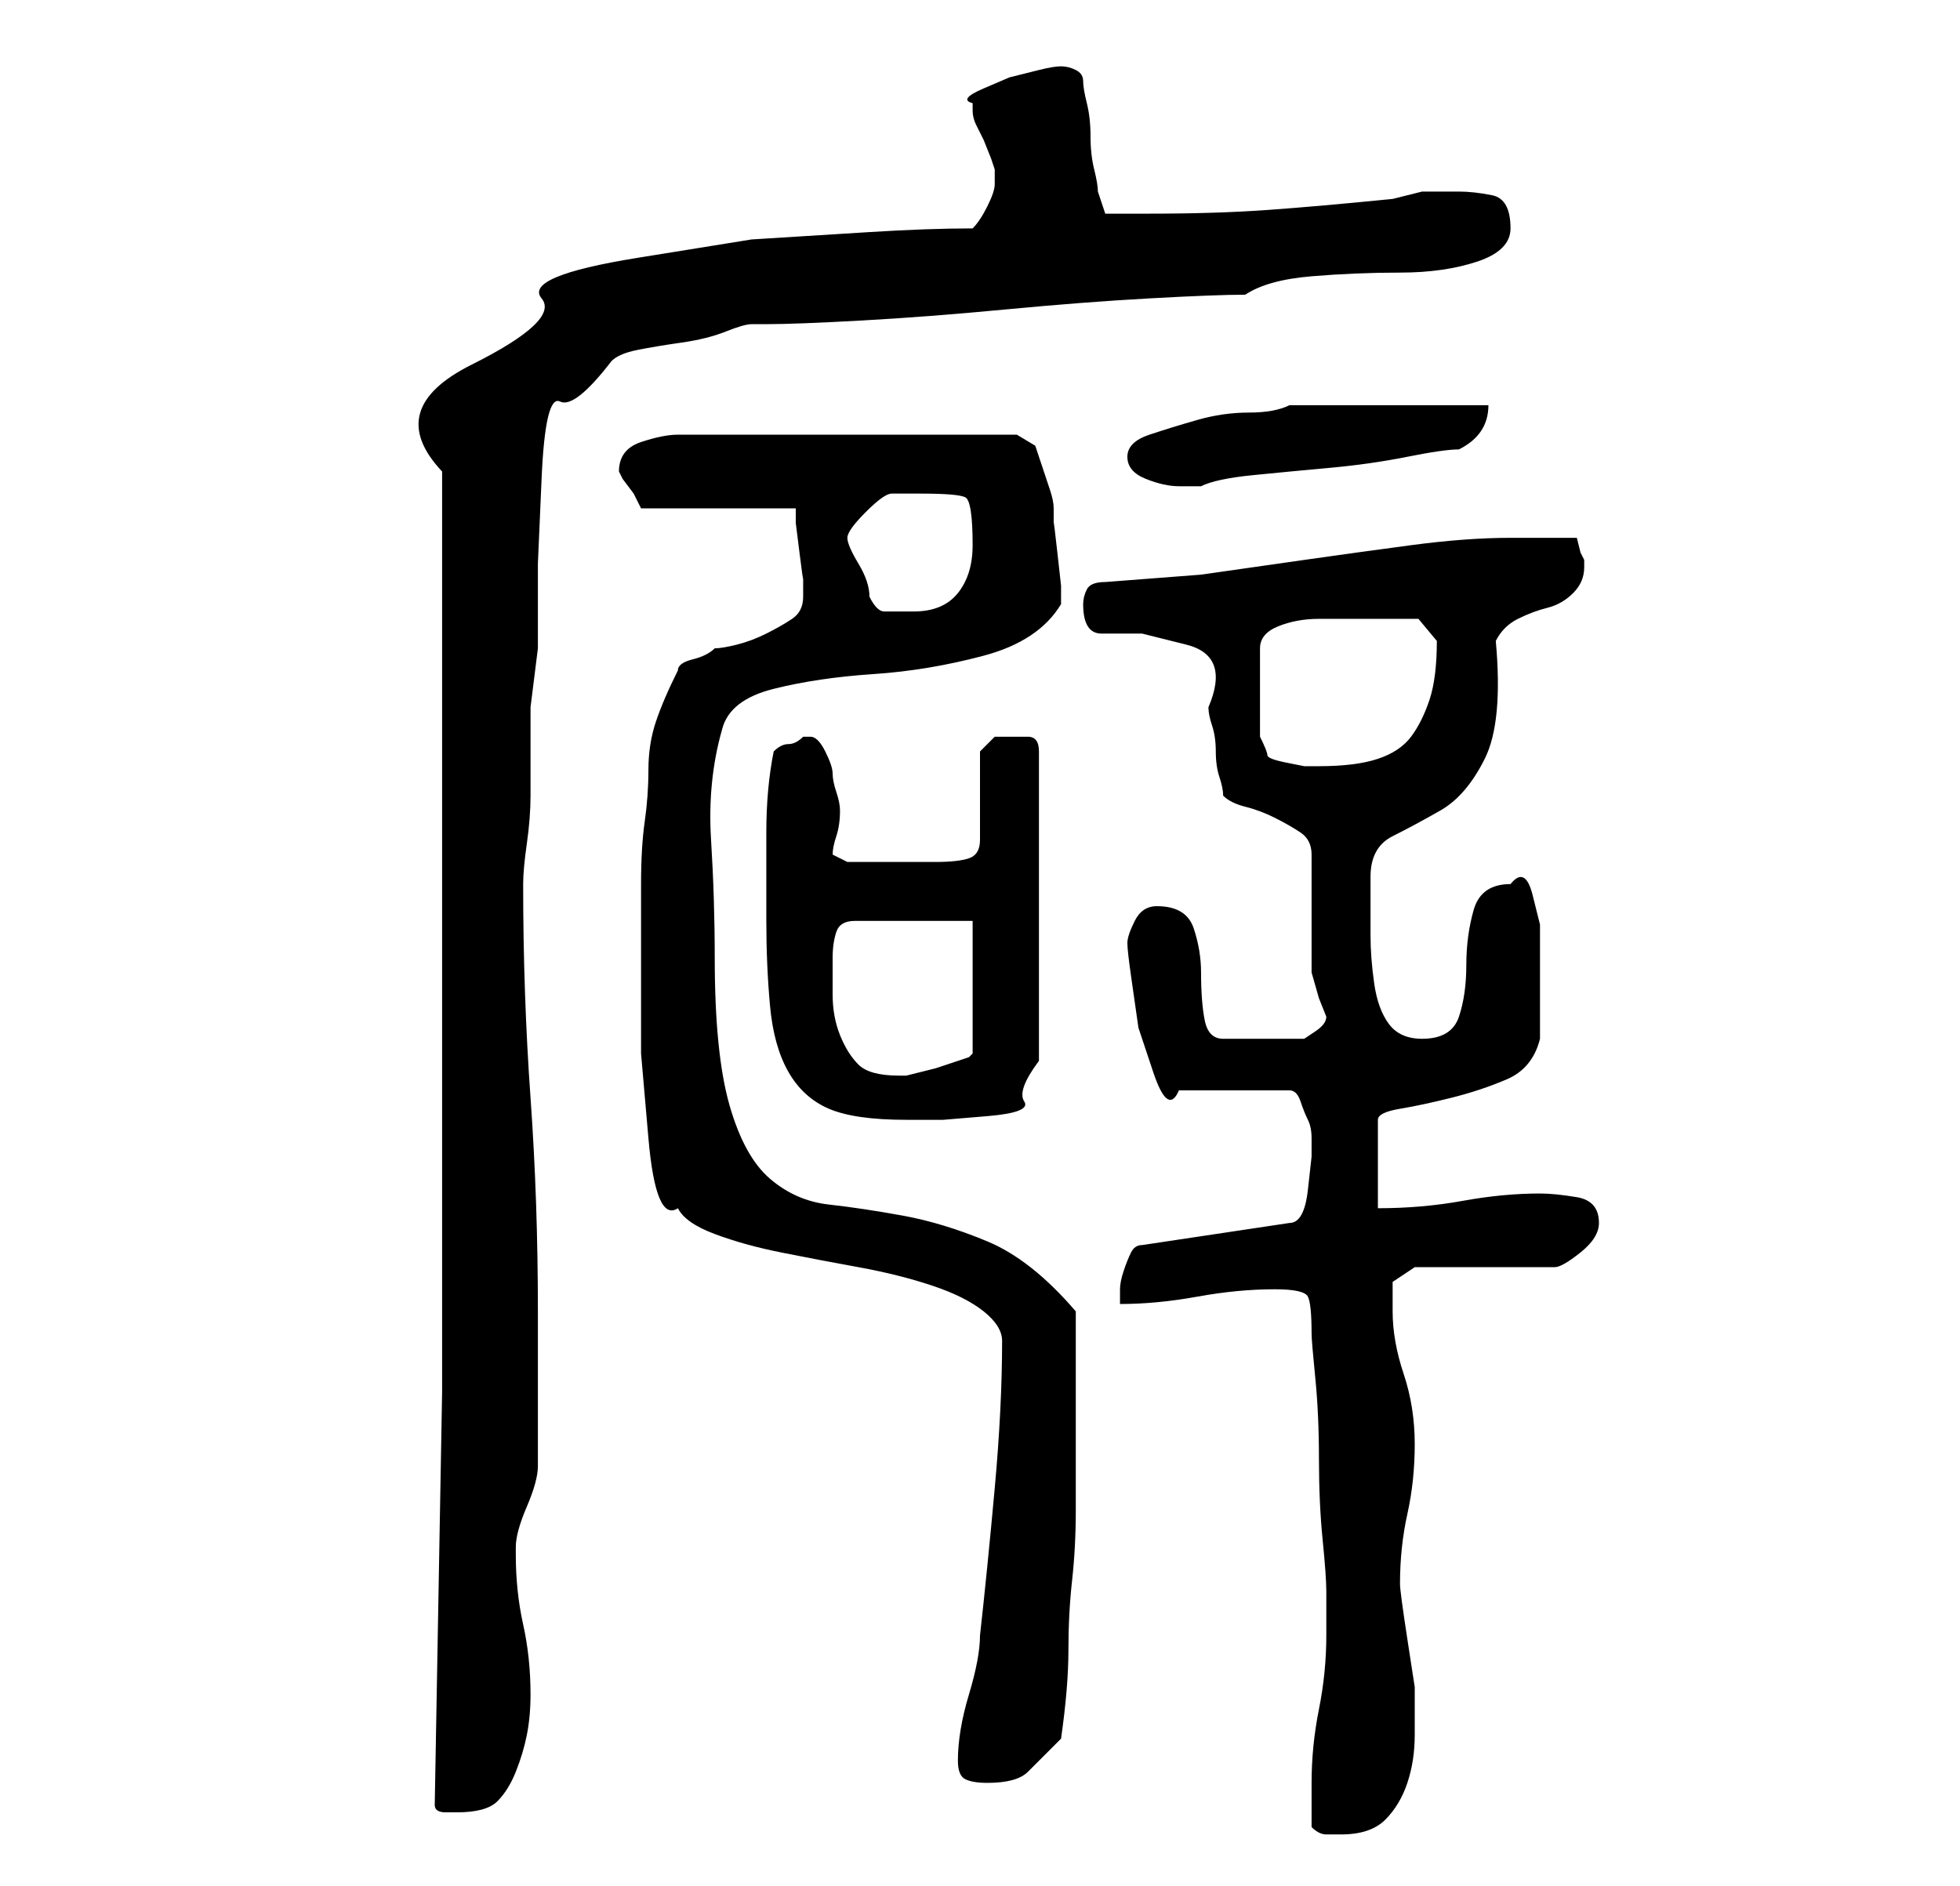 <?xml version="1.0" standalone="no"?>
<!DOCTYPE svg PUBLIC "-//W3C//DTD SVG 1.1//EN" "http://www.w3.org/Graphics/SVG/1.1/DTD/svg11.dtd" >
<svg xmlns="http://www.w3.org/2000/svg" xmlns:xlink="http://www.w3.org/1999/xlink" version="1.1" viewBox="-10 0 266 256">
   <path fill="currentColor"
d="M168 248q1 1 2 1h2q4 0 6 -2t3 -5t1 -6.5v-6.5t-1 -6.5t-1 -7.5q0 -5 1 -9.5t1 -9.5t-1.5 -9.5t-1.5 -8.5v-4t3 -2h19q1 0 3.5 -2t2.5 -4q0 -3 -3 -3.5t-5 -0.5q-5 0 -10.5 1t-11.5 1v-12q0 -1 3 -1.5t7 -1.5t7.5 -2.5t4.5 -5.5v-8v-3v-4.5t-1 -4t-3 -1.5q-4 0 -5 3.5
t-1 7.5t-1 7t-5 3q-3 0 -4.5 -2t-2 -5.5t-0.5 -6.5v-5v-1v-2q0 -4 3 -5.5t6.5 -3.5t6 -7t1.5 -16q1 -2 3 -3t4 -1.5t3.5 -2t1.5 -3.5v-1l-0.5 -1t-0.5 -2h-9q-6 0 -13.5 1t-14.5 2l-14 2t-13 1q-2 0 -2.5 1t-0.5 2q0 4 2.5 4h5.5t6 1.5t3 8.5q0 1 0.5 2.5t0.5 3.5t0.5 3.5
t0.5 2.5q1 1 3 1.5t4 1.5t3.5 2t1.5 3v3v5v5v3t1 3.5l1 2.5q0 1 -1.5 2l-1.5 1h-11q-2 0 -2.5 -2.5t-0.5 -6.5q0 -3 -1 -6t-5 -3q-2 0 -3 2t-1 3t0.5 4.5l1 7t2 6t3.5 2.5h15q1 0 1.5 1.5t1 2.5t0.5 2.5v2.5t-0.5 4.5t-2.5 4.5l-20 3q-1 0 -1.5 1t-1 2.5t-0.5 2.5v2
q5 0 10.5 -1t10.5 -1q4 0 4.5 1t0.5 5q0 1 0.5 6t0.5 11t0.5 11t0.5 7v2.5v3.5q0 5 -1 10t-1 10v6zM49 245q0 1 1.5 1h1.5q4 0 5.5 -1.5t2.5 -4t1.5 -5t0.5 -5.5q0 -5 -1 -9.5t-1 -9.5v-1q0 -2 1.5 -5.5t1.5 -5.5v-4v-6.5v-6.5v-4q0 -15 -1 -29t-1 -29q0 -2 0.5 -5.5
t0.5 -6.5v-6.5v-2.5v-3t0.5 -4t0.5 -4v-3v-8.5t0.5 -11.5t2.5 -10.5t7 -5.5q1 -1 3.5 -1.5t6 -1t6 -1.5t3.5 -1h2q4 0 13 -0.5t19.5 -1.5t19.5 -1.5t13 -0.5q3 -2 9 -2.5t12 -0.5t10.5 -1.5t4.5 -4.5q0 -4 -2.5 -4.5t-4.5 -0.5h-5t-4 1q-10 1 -17 1.5t-16 0.5h-6l-0.5 -1.5
l-0.5 -1.5q0 -1 -0.5 -3t-0.5 -4.5t-0.5 -4.5t-0.5 -3t-1 -1.5t-2 -0.5t-3 0.5l-4 1t-3.5 1.5t-1.5 2v1q0 1 0.5 2l1 2t1 2.5l0.5 1.5v2q0 1 -1 3t-2 3q-6 0 -14 0.5l-16 1t-15.5 2.5t-13 5.5t-9.5 9t-4 14.5v114v11zM120 239q0 2 1 2.5t3 0.5q4 0 5.5 -1.5l4.5 -4.5
q1 -7 1 -12t0.5 -9.5t0.5 -9.5v-11v-16q-6 -7 -12 -9.5t-11.5 -3.5t-10 -1.5t-8 -3.5t-5.5 -10t-2 -20q0 -8 -0.5 -16t1.5 -15q1 -4 7 -5.5t13.5 -2t15 -2.5t10.5 -7v-2.5t-0.5 -4.5t-0.5 -4v-2q0 -1 -0.5 -2.5l-1 -3l-1 -3t-2.5 -1.5h-46q-2 0 -5 1t-3 4l0.5 1t1.5 2l0.5 1
l0.5 1h21v2t0.5 4t0.5 3.5v2.5q0 2 -1.5 3t-3.5 2t-4 1.5t-3 0.5q-1 1 -3 1.5t-2 1.5q-2 4 -3 7t-1 6.5t-0.5 7t-0.5 8.5v2v9.5v11.5t1 11.5t4 9.5q1 2 5 3.5t9 2.5t10.5 2t10 2.5t7 3.5t2.5 4q0 9 -1 20t-2 20q0 3 -1.5 8t-1.5 9zM94 125q0 6 0.5 11.5t2.5 9t5.5 5
t10.5 1.5h5t6 -0.5t5 -2t2 -5.5v-42q0 -2 -1.5 -2h-2.5h-2t-2 2v12q0 2 -1.5 2.5t-4.5 0.5h-5h-3h-2h-2l-2 -1q0 -1 0.5 -2.5t0.5 -3.5q0 -1 -0.5 -2.5t-0.5 -2.5t-1 -3t-2 -2h-1q-1 1 -2 1t-2 1q-1 5 -1 11v12zM103 130q0 -2 0.5 -3.5t2.5 -1.5h16v18l-0.5 0.5t-1.5 0.5
l-3 1t-4 1h-0.5h-0.5q-4 0 -5.5 -1.5t-2.5 -4t-1 -5.5v-5zM179 84h3.5t2.5 3q0 5 -1 8t-2.5 5t-4.5 3t-8 1h-2t-2.5 -0.5t-2.5 -1t-1 -2.5v-12q0 -2 2.5 -3t5.5 -1h6h4zM105 73q0 -1 2.5 -3.5t3.5 -2.5h1.5h2.5q5 0 6 0.5t1 6.5q0 4 -2 6.5t-6 2.5h-4q-1 0 -2 -2
q0 -2 -1.5 -4.5t-1.5 -3.5zM143 62q0 2 2.5 3t4.5 1h3q2 -1 7 -1.5t10.5 -1t10.5 -1.5t7 -1q4 -2 4 -6h-27q-2 1 -5.5 1t-7 1t-6.5 2t-3 3z" />
</svg>
